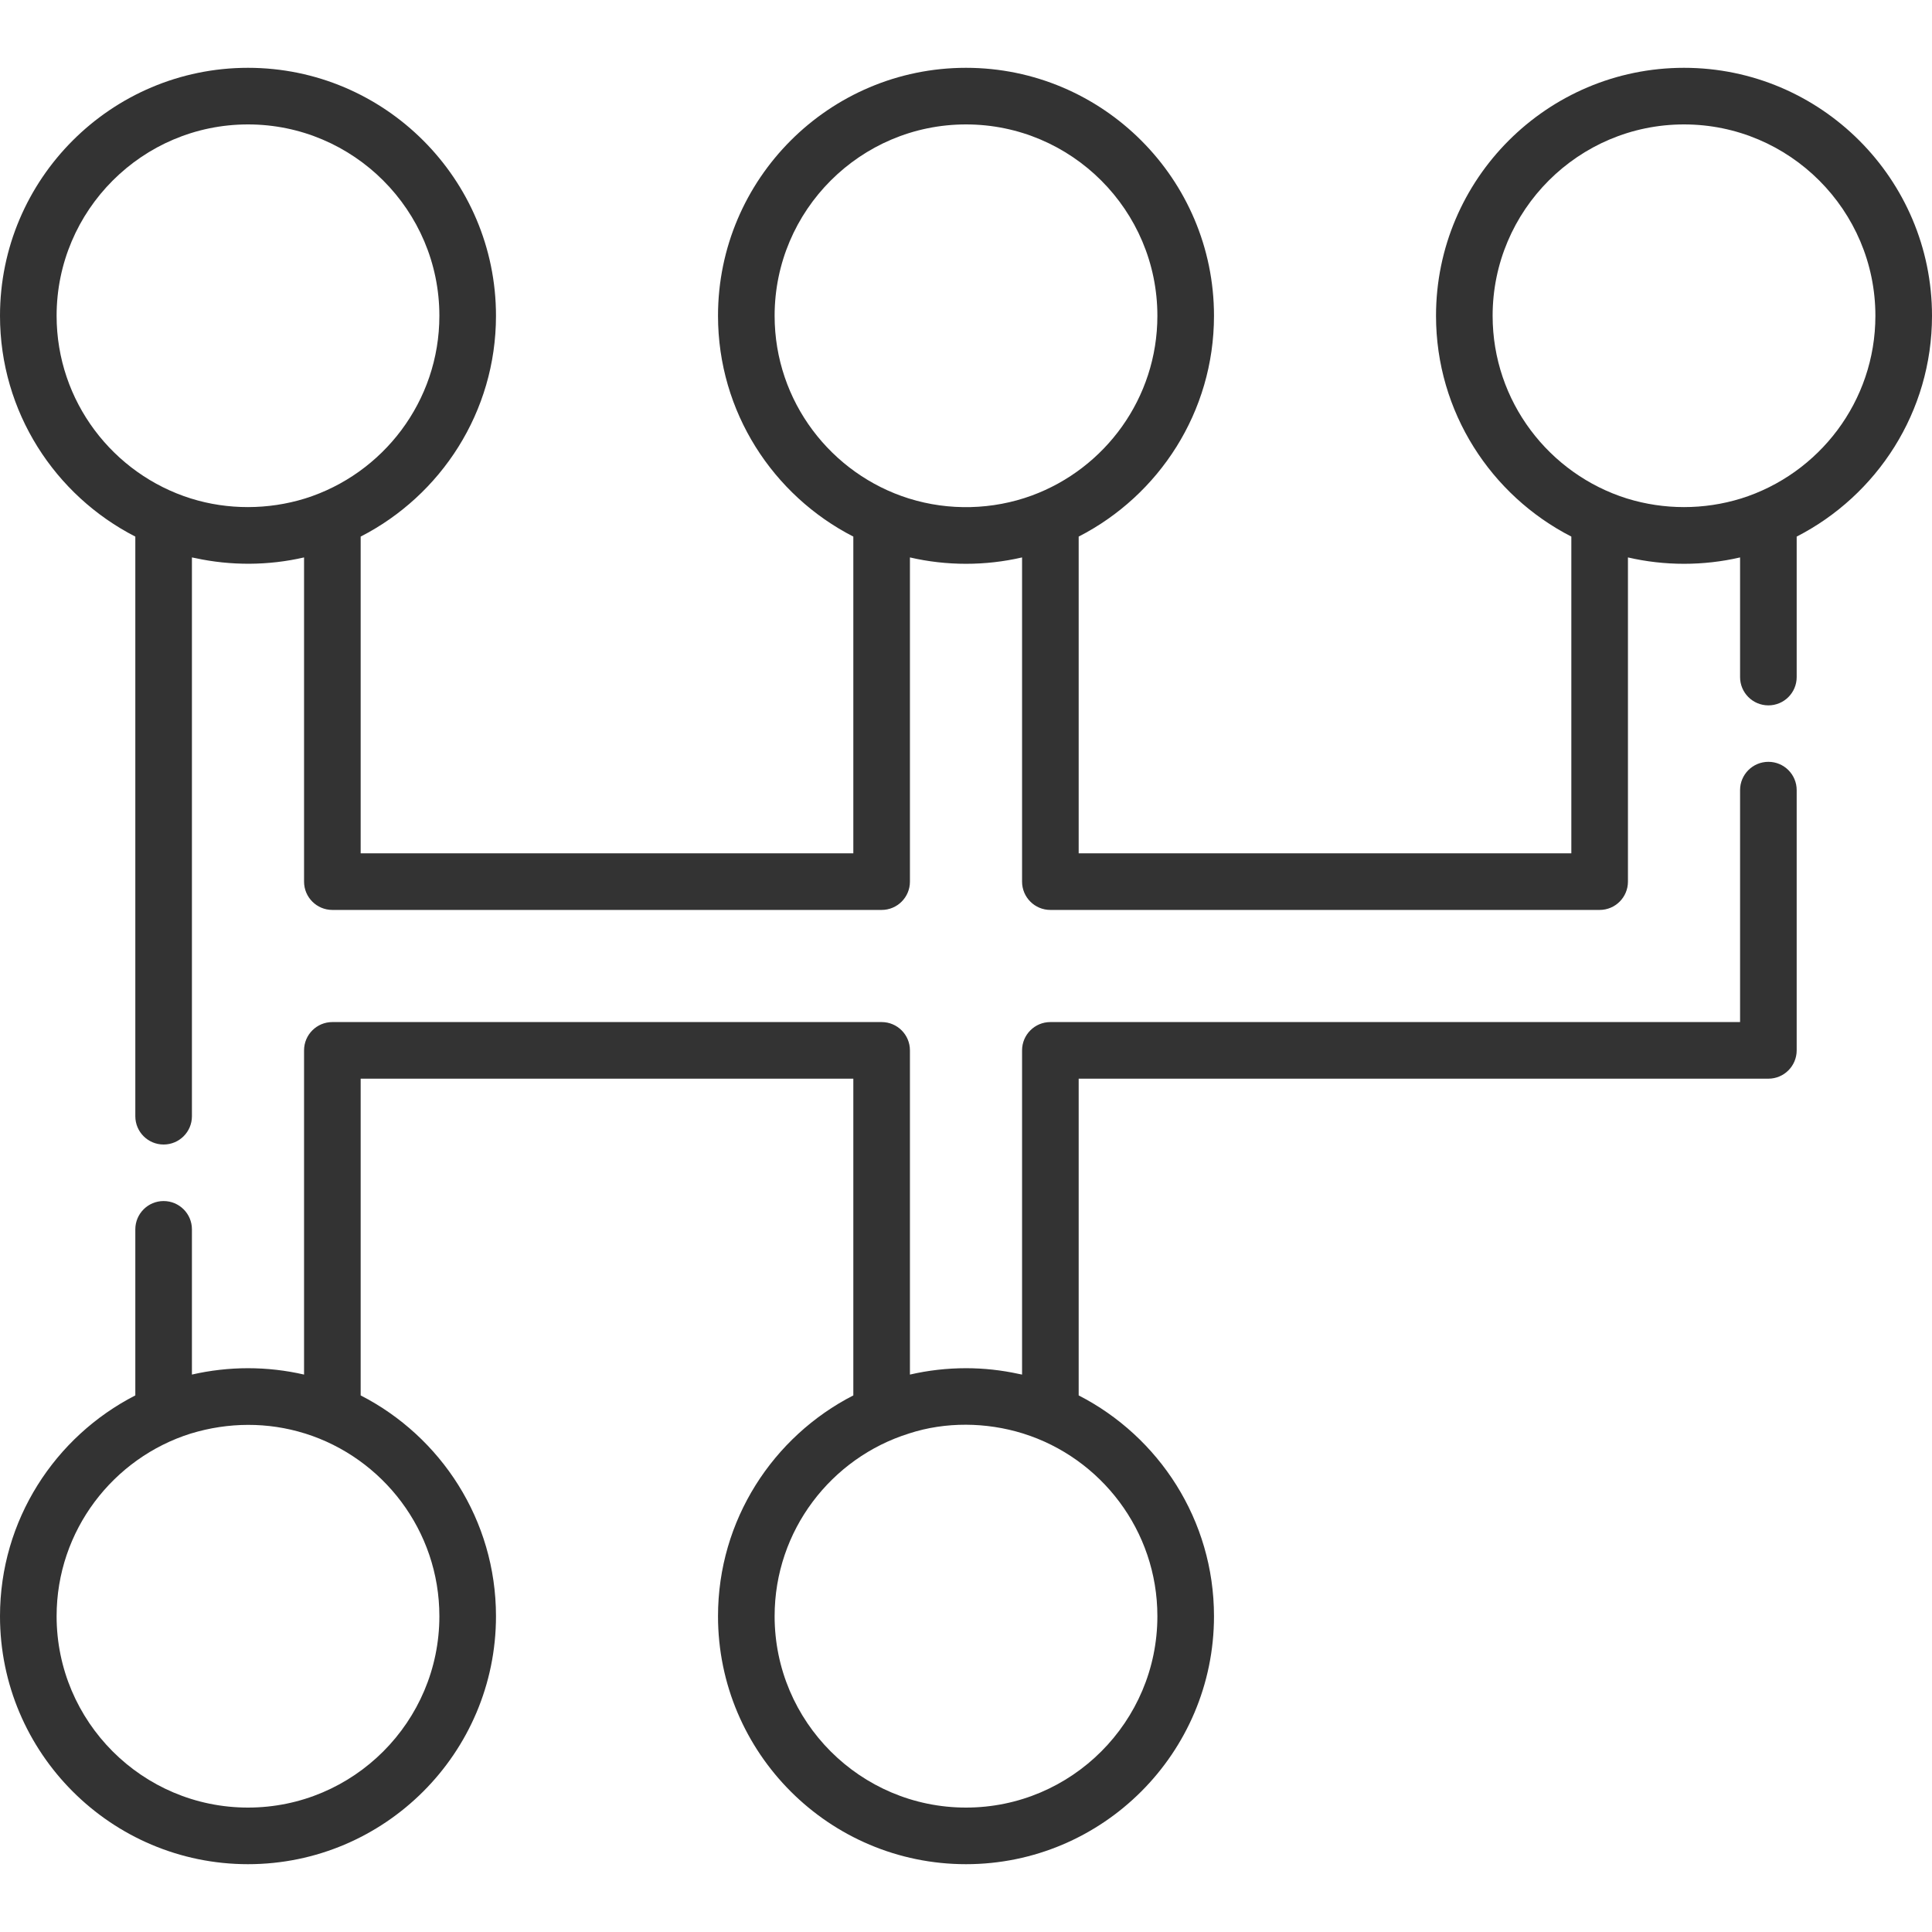 <svg width="50" height="50" viewBox="0 0 50 50" fill="none" xmlns="http://www.w3.org/2000/svg">
<g clip-path="url(#clip0_238_2)">
<path d="M43.582 1.755C40.043 1.755 37.164 4.634 37.164 8.173C37.164 10.662 38.59 12.823 40.666 13.887V22.084H27.916V13.887C29.992 12.823 31.418 10.662 31.418 8.173C31.418 4.634 28.539 1.755 25 1.755C21.461 1.755 18.582 4.634 18.582 8.173C18.582 10.662 20.008 12.823 22.084 13.887V22.084H9.334V13.887C11.41 12.823 12.836 10.662 12.836 8.173C12.836 4.634 9.957 1.755 6.418 1.755C2.879 1.755 0 4.634 0 8.173C0 10.662 1.425 12.823 3.502 13.887V28.888C3.502 29.293 3.83 29.62 4.234 29.62C4.639 29.62 4.967 29.293 4.967 28.888V14.426C4.995 14.432 5.024 14.437 5.052 14.443C5.975 14.644 6.948 14.639 7.869 14.426V22.817C7.869 23.221 8.197 23.549 8.601 23.549H22.817C23.221 23.549 23.549 23.221 23.549 22.817V14.426C24.023 14.536 24.514 14.591 25 14.591C25.487 14.591 25.976 14.536 26.451 14.426V22.817C26.451 23.221 26.779 23.549 27.183 23.549H41.399C41.803 23.549 42.131 23.221 42.131 22.817V14.426C42.606 14.536 43.094 14.591 43.582 14.591C44.069 14.591 44.559 14.536 45.033 14.426V17.523C45.033 17.927 45.361 18.255 45.766 18.255C46.17 18.255 46.498 17.927 46.498 17.523V13.887C48.575 12.823 50 10.662 50 8.173C50 4.634 47.121 1.755 43.582 1.755ZM1.465 8.173C1.465 5.442 3.687 3.22 6.418 3.22C9.149 3.22 11.371 5.442 11.371 8.173C11.371 10.389 9.908 12.269 7.898 12.9C7.895 12.901 7.891 12.902 7.888 12.903C6.939 13.195 5.897 13.199 4.948 12.903C4.945 12.902 4.941 12.901 4.938 12.9C2.928 12.269 1.465 10.389 1.465 8.173ZM20.047 8.173C20.047 5.442 22.269 3.22 25 3.22C27.731 3.22 29.953 5.442 29.953 8.173C29.953 10.307 28.597 12.129 26.701 12.825C25.689 13.196 24.559 13.224 23.53 12.903C23.527 12.902 23.525 12.902 23.522 12.901C21.511 12.271 20.047 10.39 20.047 8.173ZM45.062 12.9C45.059 12.901 45.056 12.902 45.052 12.903C44.097 13.197 43.067 13.197 42.112 12.903C42.109 12.902 42.105 12.901 42.102 12.9C40.092 12.269 38.629 10.389 38.629 8.173C38.629 5.442 40.851 3.22 43.582 3.22C46.313 3.22 48.535 5.442 48.535 8.173C48.535 10.389 47.073 12.269 45.062 12.9Z" fill="#333333"/>
<path d="M4.234 31.083C3.83 31.083 3.502 31.411 3.502 31.815V36.113C1.425 37.177 0 39.338 0 41.827C0 45.366 2.879 48.245 6.418 48.245C9.957 48.245 12.836 45.366 12.836 41.827C12.836 39.338 11.41 37.177 9.334 36.113V27.916H22.084V36.113C20.008 37.177 18.582 39.338 18.582 41.827C18.582 45.366 21.461 48.245 25 48.245C28.539 48.245 31.418 45.366 31.418 41.827C31.418 39.338 29.992 37.177 27.916 36.113V27.916H45.766C46.17 27.916 46.498 27.588 46.498 27.183V20.448C46.498 20.044 46.17 19.716 45.766 19.716C45.361 19.716 45.033 20.044 45.033 20.448V26.451H27.183C26.779 26.451 26.451 26.779 26.451 27.183V35.574C26.423 35.568 26.394 35.563 26.366 35.557C25.918 35.459 25.459 35.409 25 35.409C24.514 35.409 24.023 35.464 23.549 35.574V27.183C23.549 26.779 23.221 26.451 22.817 26.451H8.601C8.197 26.451 7.869 26.779 7.869 27.183V35.574C7.395 35.464 6.904 35.409 6.418 35.409C5.938 35.409 5.437 35.465 4.967 35.574V31.815C4.967 31.411 4.639 31.083 4.234 31.083ZM29.953 41.827C29.953 44.558 27.731 46.78 25 46.78C22.269 46.78 20.047 44.558 20.047 41.827C20.047 39.61 21.511 37.728 23.524 37.099C23.526 37.098 23.527 37.097 23.529 37.097C24.474 36.79 25.525 36.804 26.471 37.097C26.473 37.097 26.474 37.098 26.477 37.099C28.489 37.728 29.953 39.61 29.953 41.827ZM11.371 41.827C11.371 44.558 9.149 46.78 6.418 46.78C3.687 46.78 1.465 44.558 1.465 41.827C1.465 39.611 2.928 37.73 4.94 37.099C4.942 37.099 4.945 37.098 4.948 37.097C5.907 36.806 6.93 36.798 7.888 37.097C7.891 37.098 7.893 37.099 7.896 37.099C9.907 37.73 11.371 39.611 11.371 41.827Z" fill="#333333"/>
</g>
<defs>
<clipPath id="clip0_238_2">
<rect width="50" height="50" fill="white"/>
</clipPath>
</defs>
</svg>
